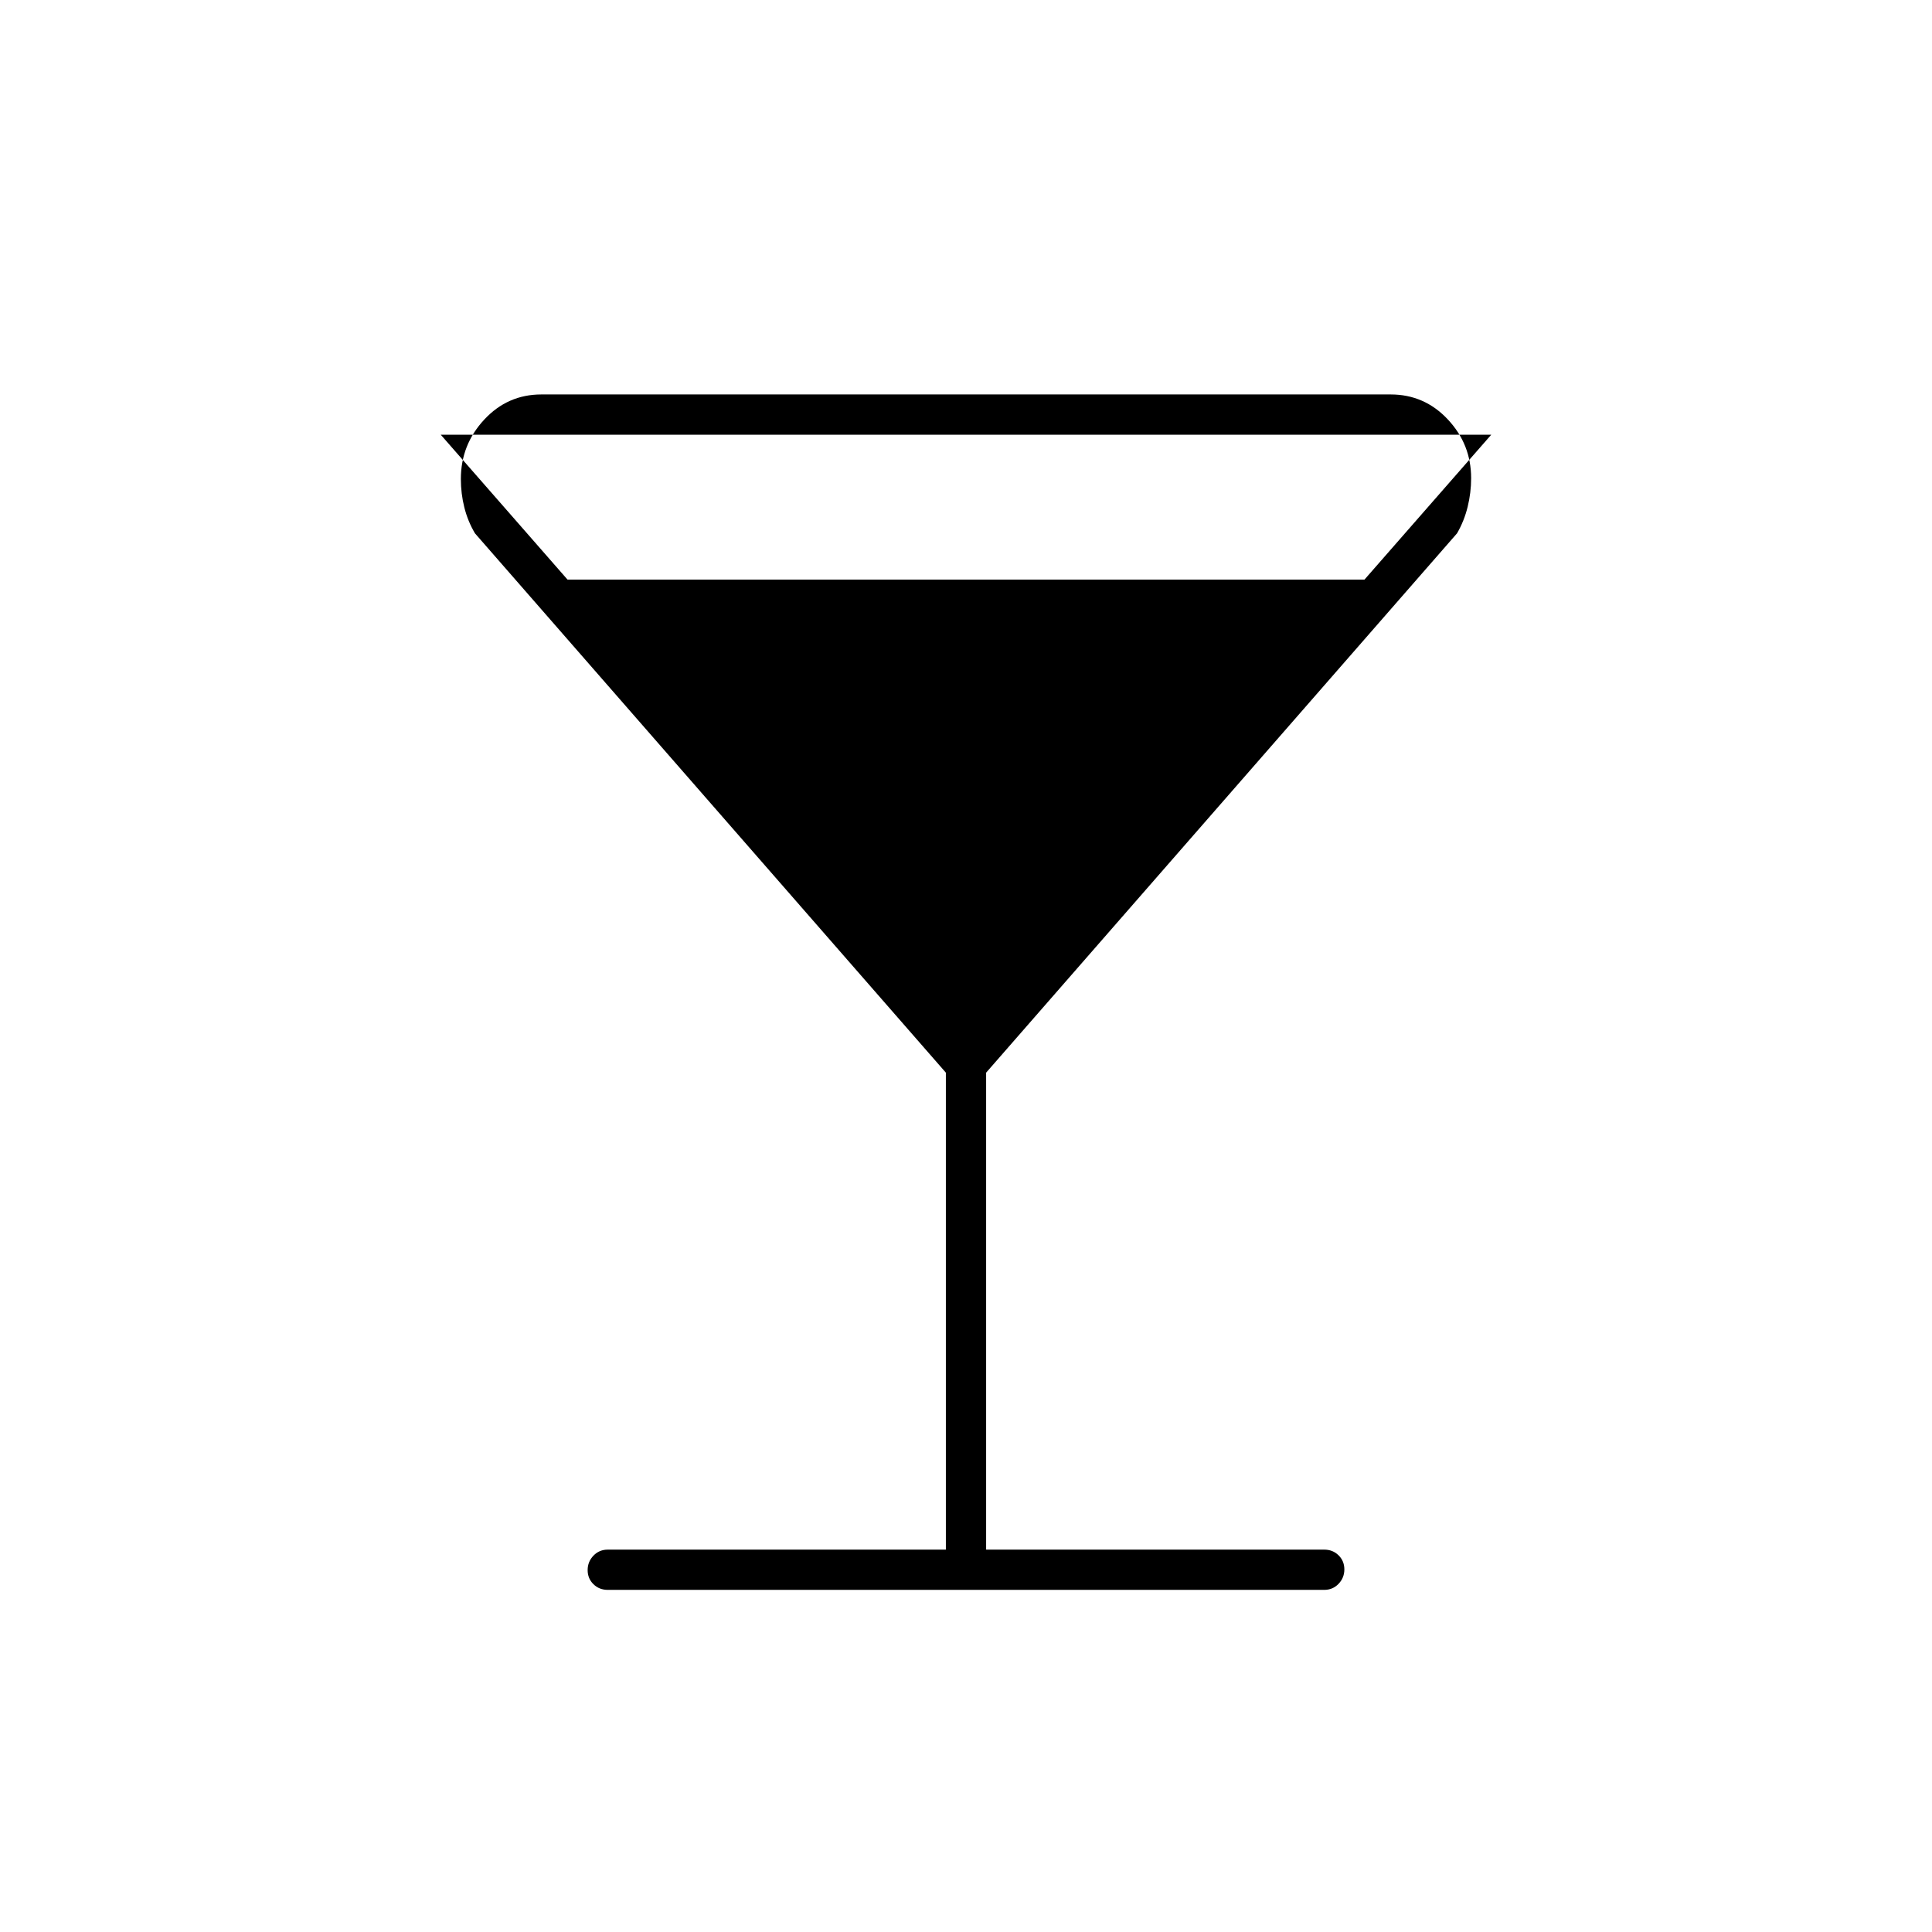 <svg xmlns="http://www.w3.org/2000/svg" height="20" viewBox="0 -960 960 960" width="20"><path d="M470-190v-237L236-695q-3.556-6-5.278-12.879-1.722-6.88-1.722-14.087Q229-739 240.613-751.5T269-764h422q16.774 0 28.387 12.38Q731-739.239 731-722.388q0 7.129-1.722 14.19-1.722 7.06-5.278 13.198L490-427v237h168q4.25 0 7.125 2.825 2.875 2.824 2.875 7 0 4.175-2.875 7.175T658-170H302q-4.25 0-7.125-2.825-2.875-2.824-2.875-7 0-4.175 2.875-7.175t7.125-3h168ZM282-672h396l63-72H219l63 72Z"/></svg>